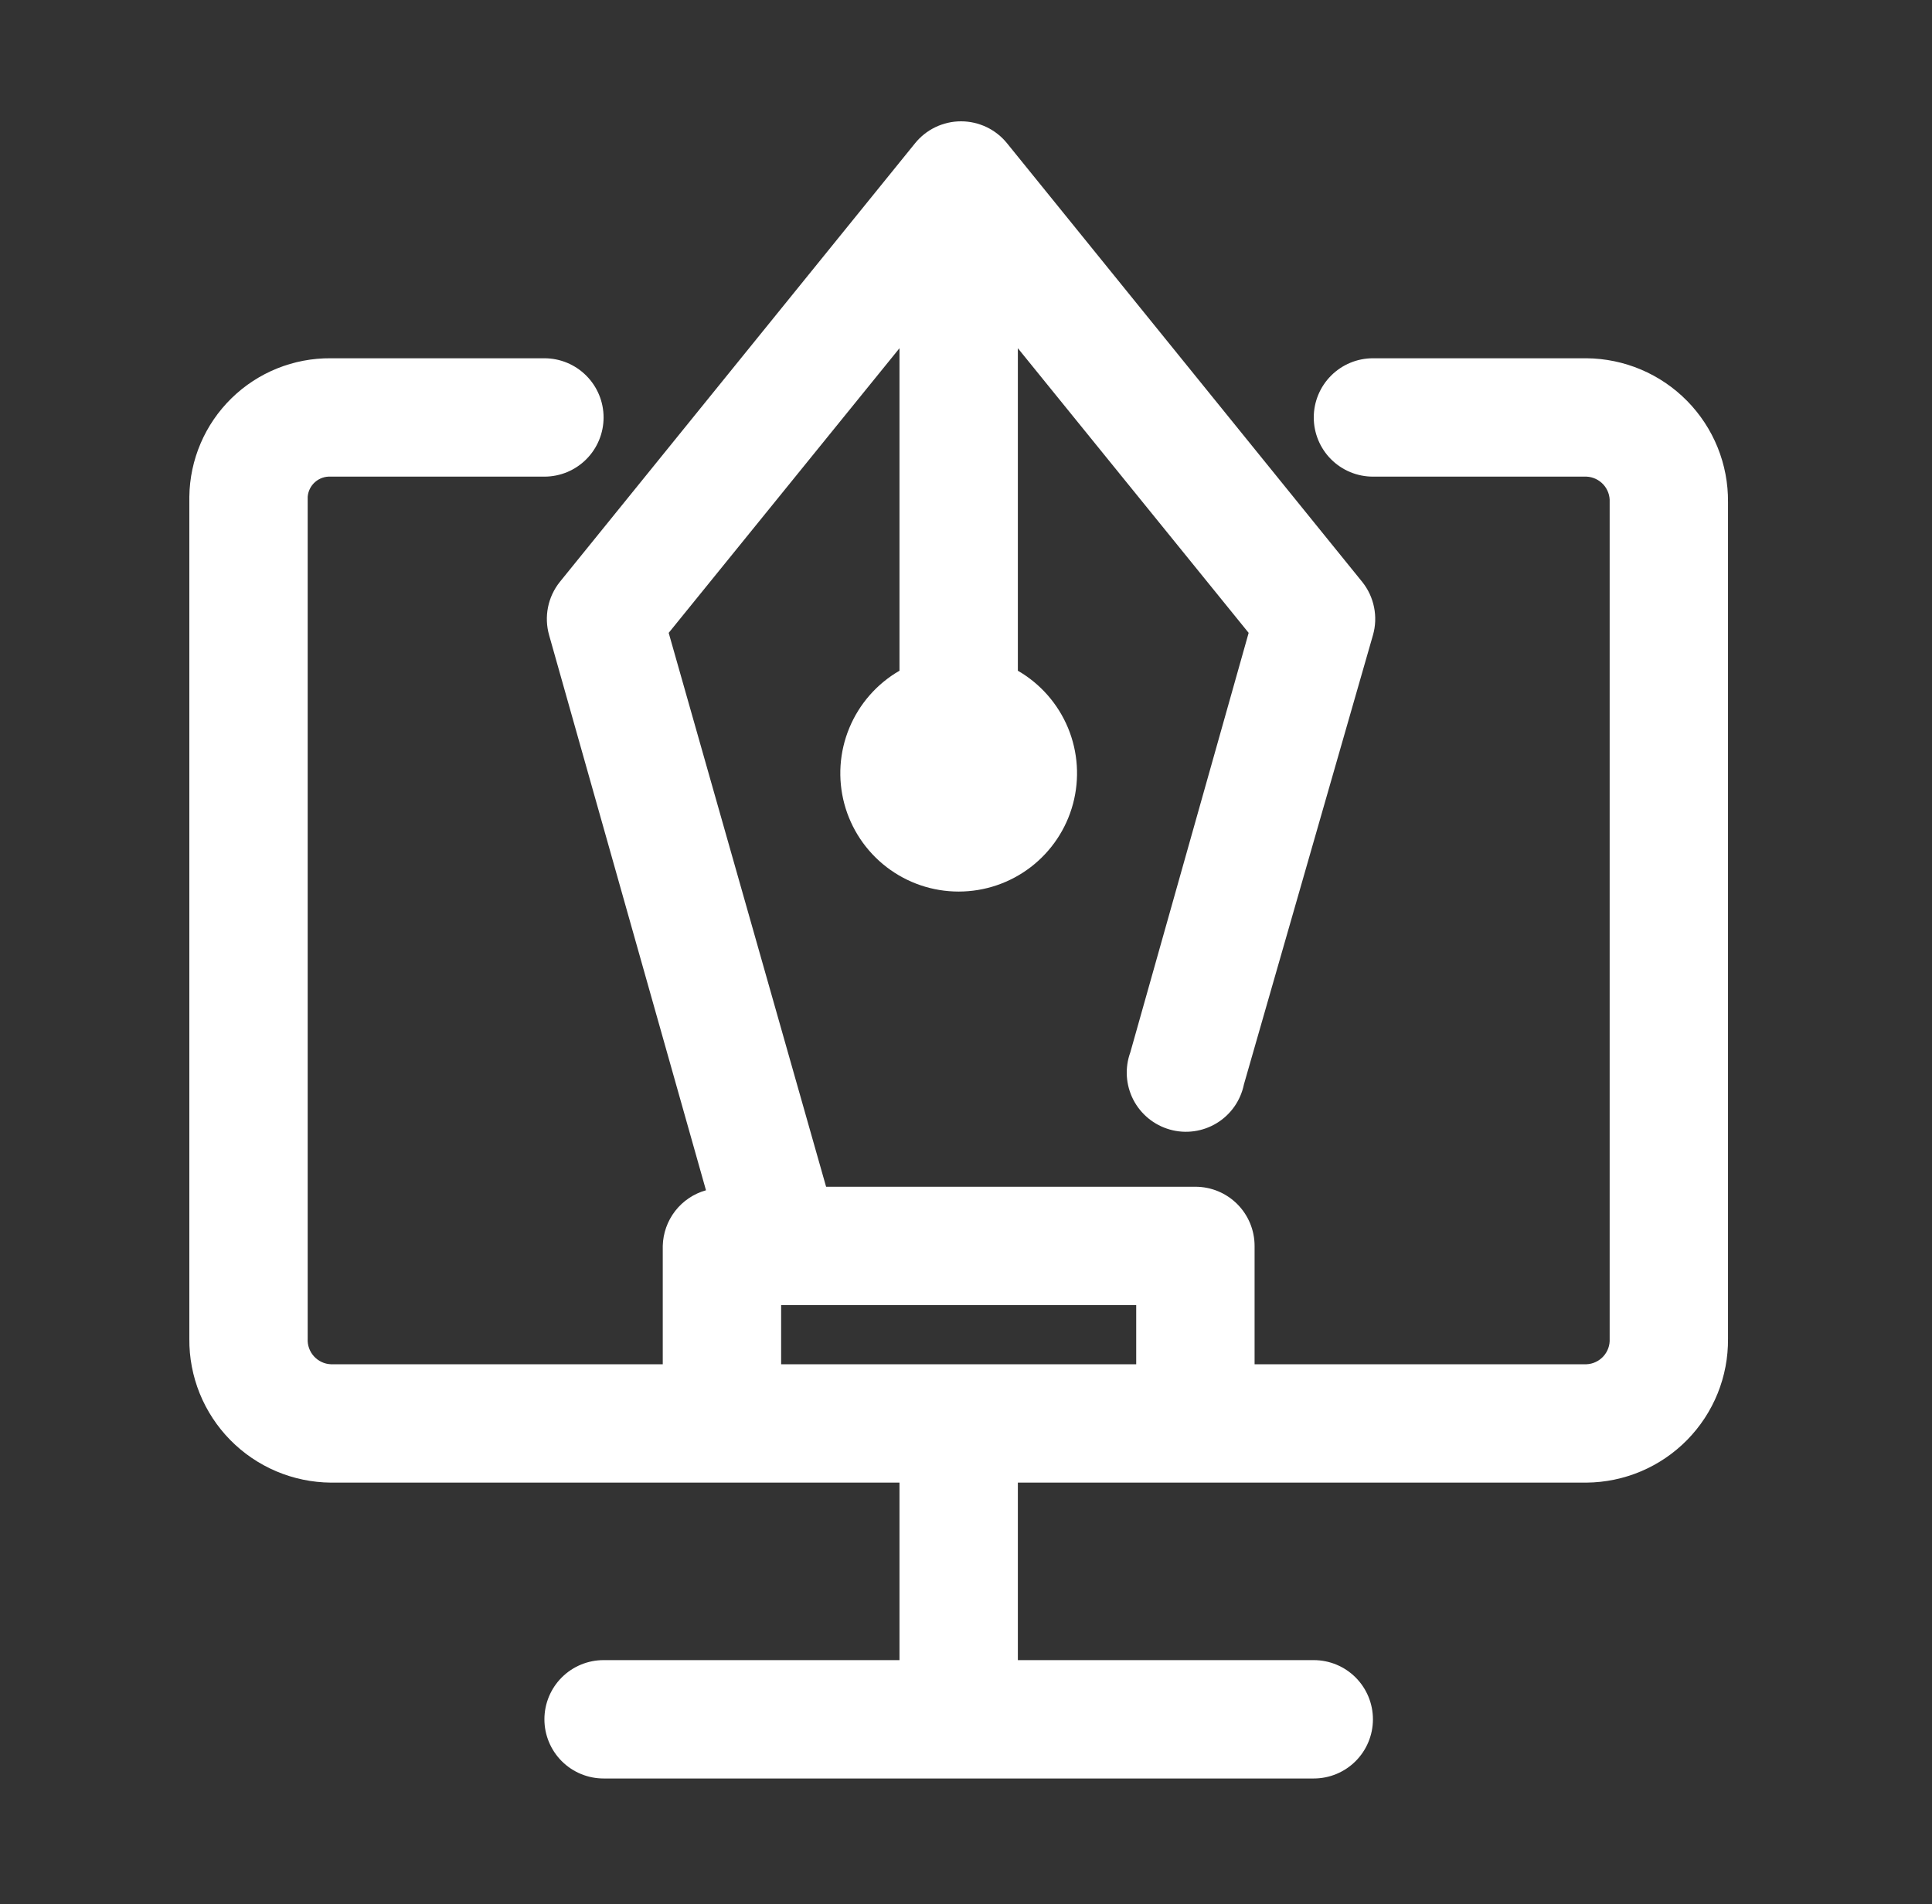 <svg width="70" height="69" viewBox="0 0 70 69" fill="none" xmlns="http://www.w3.org/2000/svg">
<rect x="0" y="0" width="70" height="69" fill="#333333" stroke="none"/>
<path d="M57.485 12.982H49.744C49.175 12.982 48.63 13.208 48.228 13.611C47.826 14.013 47.6 14.558 47.6 15.127C47.6 15.695 47.826 16.241 48.228 16.643C48.63 17.045 49.175 17.271 49.744 17.271H57.485C57.6 17.276 57.714 17.305 57.818 17.354C57.923 17.403 58.016 17.473 58.094 17.558C58.172 17.644 58.232 17.744 58.271 17.853C58.31 17.962 58.327 18.077 58.321 18.193V48.512C58.327 48.628 58.31 48.743 58.271 48.852C58.232 48.961 58.172 49.061 58.094 49.147C58.016 49.232 57.923 49.302 57.818 49.351C57.714 49.401 57.6 49.429 57.485 49.434H45.456V45.146C45.456 44.577 45.23 44.032 44.828 43.63C44.425 43.227 43.88 43.002 43.311 43.002H29.931L24.228 22.932L32.59 12.618V24.304C31.773 24.776 31.134 25.505 30.773 26.377C30.411 27.249 30.348 28.216 30.592 29.128C30.837 30.04 31.375 30.845 32.124 31.42C32.873 31.995 33.79 32.306 34.734 32.306C35.678 32.306 36.596 31.995 37.345 31.42C38.094 30.845 38.633 30.04 38.877 29.128C39.121 28.216 39.058 27.249 38.697 26.377C38.335 25.505 37.696 24.776 36.879 24.304V12.618L45.241 22.932L40.953 38.134C40.852 38.411 40.81 38.706 40.828 39.001C40.847 39.295 40.926 39.583 41.06 39.845C41.195 40.108 41.383 40.339 41.611 40.526C41.839 40.713 42.104 40.85 42.388 40.93C42.672 41.01 42.969 41.031 43.261 40.99C43.553 40.95 43.834 40.85 44.086 40.696C44.338 40.542 44.555 40.338 44.724 40.097C44.893 39.855 45.011 39.581 45.07 39.292L49.744 23.017C49.839 22.688 49.853 22.341 49.785 22.006C49.718 21.67 49.572 21.355 49.358 21.088L36.493 5.199C36.292 4.948 36.037 4.746 35.748 4.607C35.458 4.469 35.141 4.396 34.82 4.396C34.499 4.396 34.182 4.469 33.893 4.607C33.603 4.746 33.349 4.948 33.148 5.199L20.282 21.088C20.069 21.355 19.922 21.67 19.855 22.006C19.788 22.341 19.802 22.688 19.896 23.017L25.579 43.13C25.136 43.254 24.745 43.517 24.463 43.88C24.182 44.243 24.024 44.687 24.013 45.146V49.434H11.984C11.869 49.429 11.755 49.401 11.651 49.351C11.546 49.302 11.453 49.232 11.375 49.147C11.297 49.061 11.237 48.961 11.198 48.852C11.159 48.743 11.142 48.628 11.148 48.512V18C11.165 17.793 11.261 17.601 11.418 17.465C11.574 17.329 11.777 17.259 11.984 17.271H19.725C20.294 17.271 20.839 17.045 21.241 16.643C21.643 16.241 21.869 15.695 21.869 15.127C21.869 14.558 21.643 14.013 21.241 13.611C20.839 13.208 20.294 12.982 19.725 12.982H11.984C10.64 12.971 9.346 13.492 8.386 14.433C7.425 15.373 6.877 16.656 6.86 18V48.512C6.854 49.191 6.982 49.864 7.236 50.493C7.491 51.122 7.867 51.695 8.343 52.179C8.819 52.663 9.385 53.048 10.01 53.313C10.635 53.578 11.306 53.717 11.984 53.723H32.59V60.155H21.869C21.3 60.155 20.755 60.381 20.353 60.783C19.951 61.185 19.725 61.731 19.725 62.3C19.725 62.868 19.951 63.414 20.353 63.816C20.755 64.218 21.3 64.444 21.869 64.444H47.6C48.169 64.444 48.714 64.218 49.116 63.816C49.518 63.414 49.744 62.868 49.744 62.3C49.744 61.731 49.518 61.185 49.116 60.783C48.714 60.381 48.169 60.155 47.6 60.155H36.879V53.723H57.485C58.163 53.717 58.834 53.578 59.459 53.313C60.084 53.048 60.65 52.663 61.126 52.179C61.602 51.695 61.978 51.122 62.233 50.493C62.487 49.864 62.615 49.191 62.609 48.512V18.193C62.615 17.514 62.487 16.841 62.233 16.212C61.978 15.583 61.602 15.01 61.126 14.526C60.65 14.042 60.084 13.657 59.459 13.392C58.834 13.127 58.163 12.988 57.485 12.982ZM28.302 49.434V47.29H41.167V49.434H28.302Z" fill="white"/>
</svg>
